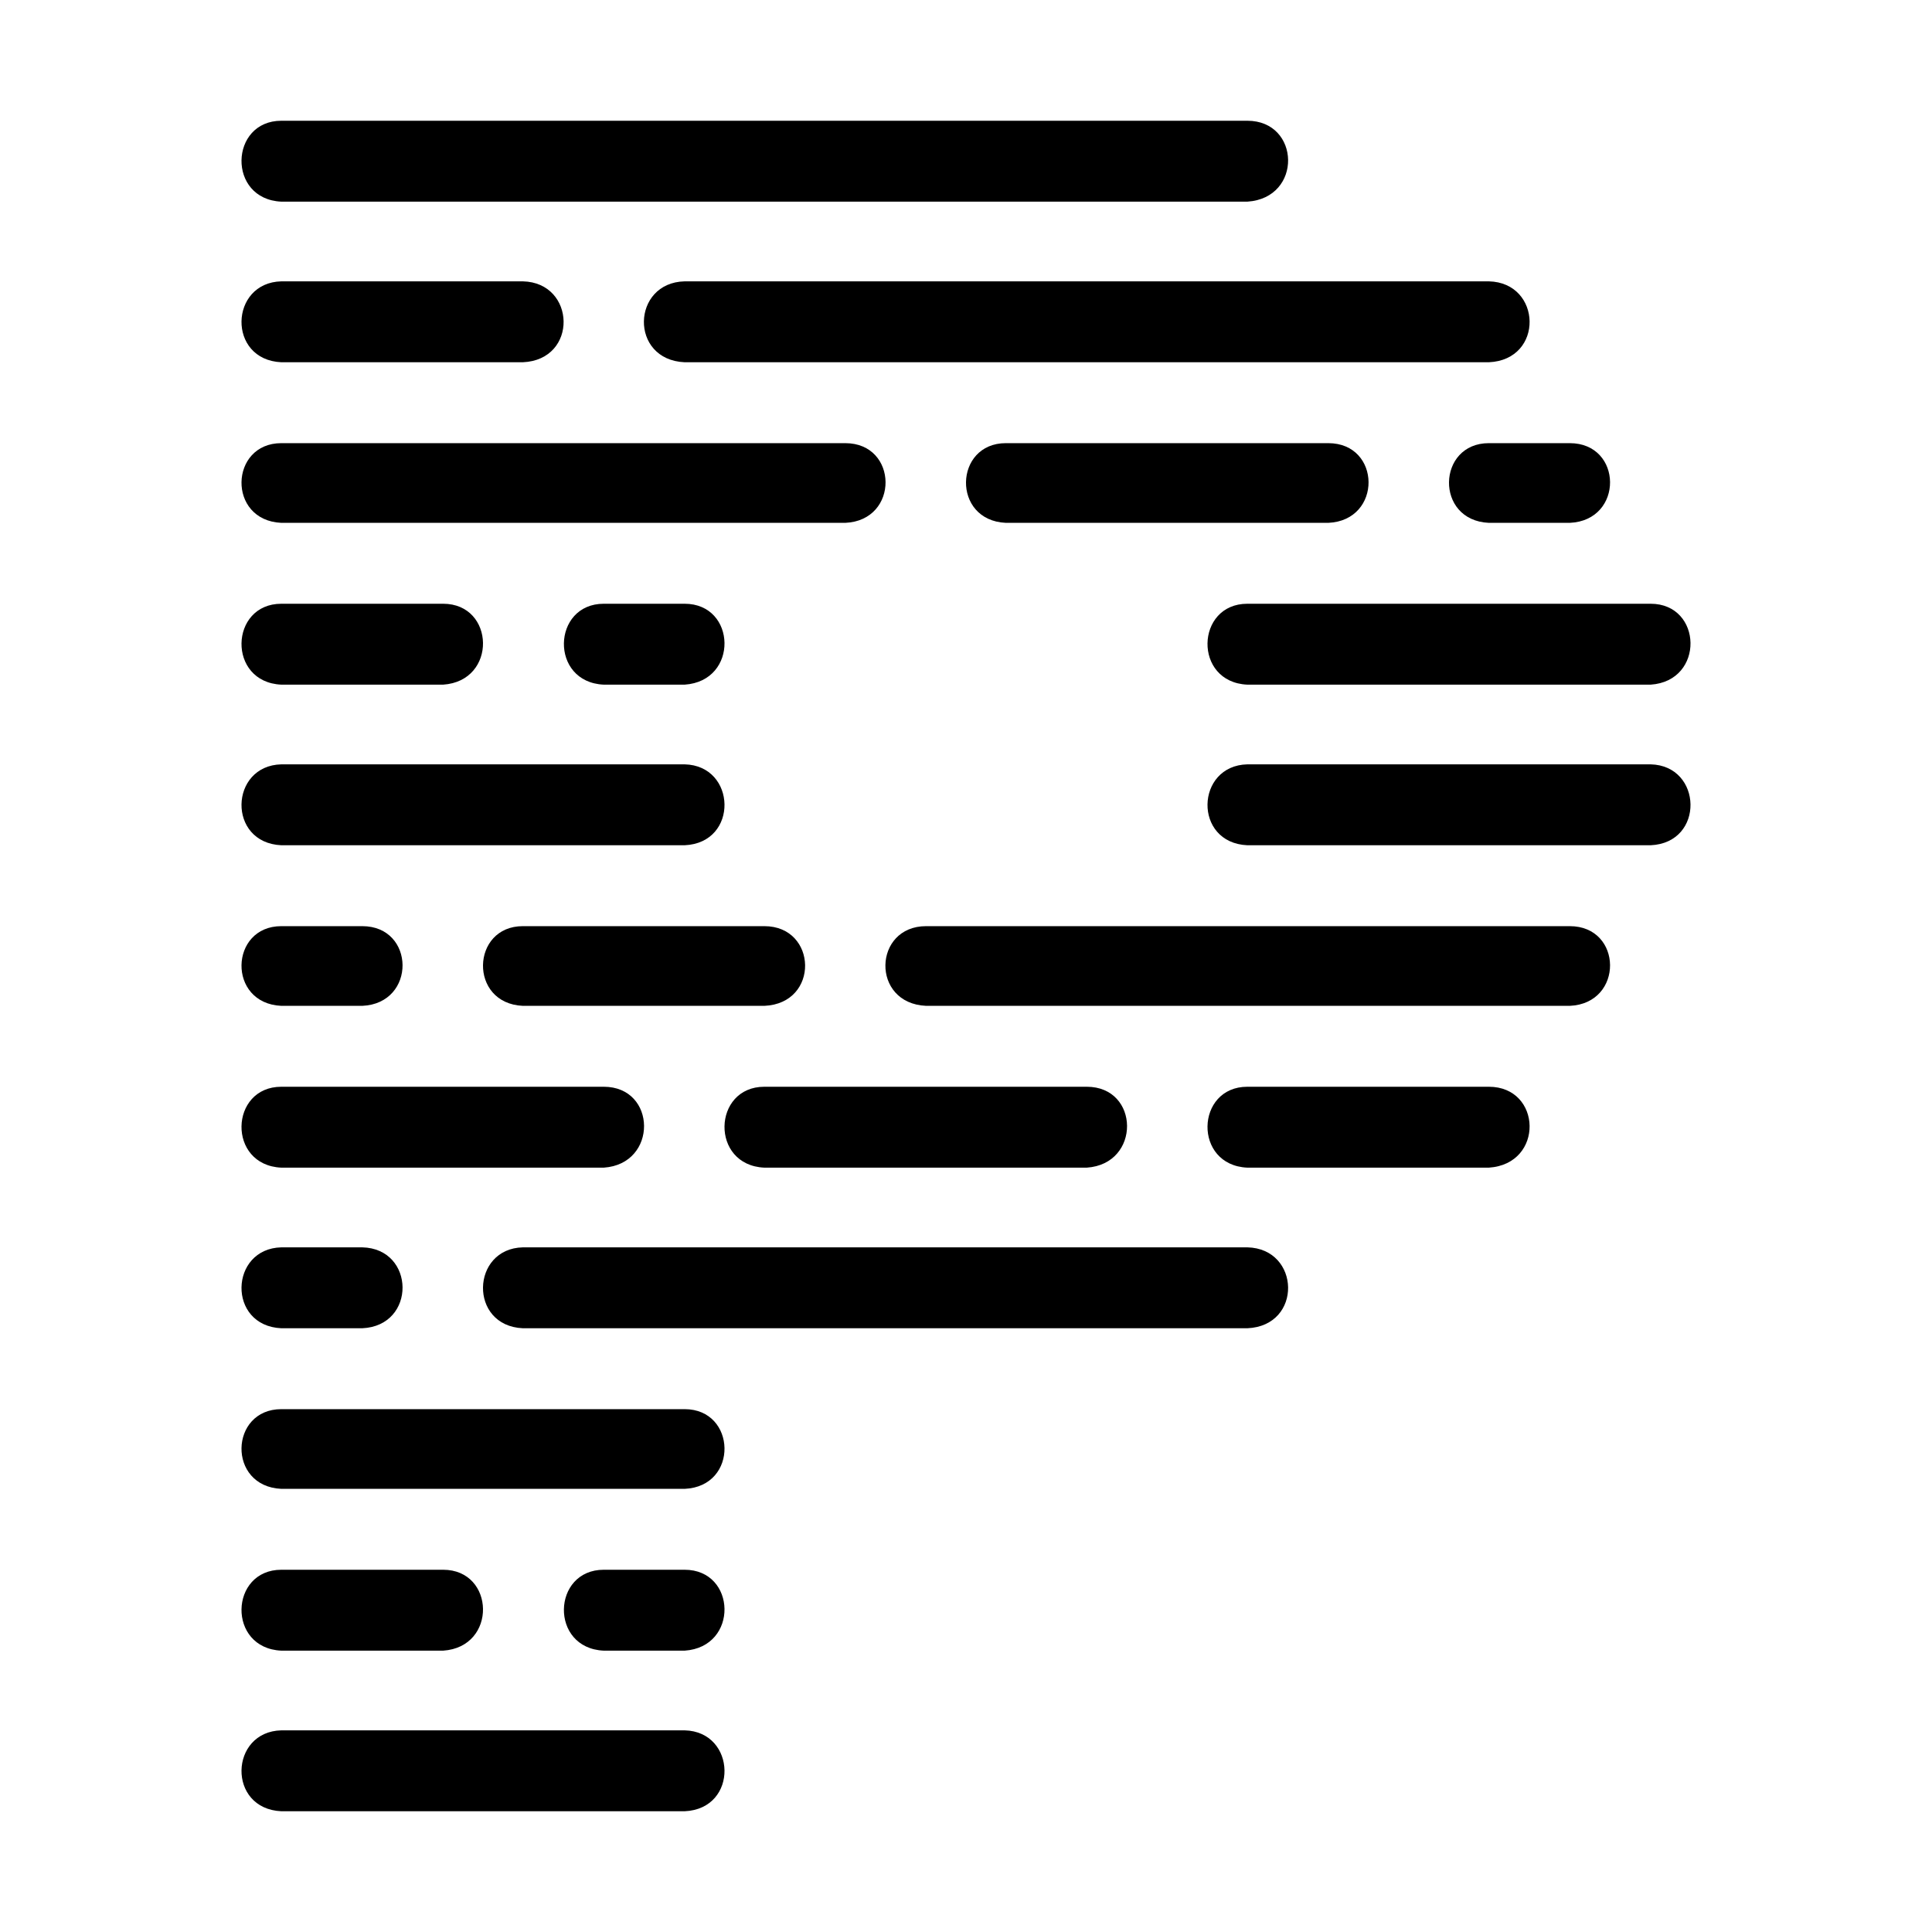 <svg xmlns="http://www.w3.org/2000/svg" fill="currentColor" viewBox="0 0 16 16" width="1em" height="1em"><path d="M10.33 1.67h-8c-.45-.02-.43-.67 0-.67h8c.44 0 .46.64 0 .67m-8 2.66c-.45-.02-.43-.66 0-.66H7c.44 0 .45.64 0 .66zM5.67 3c-.46-.02-.44-.66 0-.67h6.66c.44.01.46.65 0 .67zm5.33.67c.44 0 .45.64 0 .66H8.33c-.45-.02-.43-.66 0-.66zm1.33.66c-.45-.02-.43-.66 0-.66H13c.44 0 .45.64 0 .66zm-10 1.34c-.45-.02-.43-.67 0-.67h1.34c.43 0 .45.64 0 .67zm8 0c-.45-.02-.43-.67 0-.67h3.34c.43 0 .45.64 0 .67zM5 5.67C4.55 5.65 4.57 5 5 5h.67c.43 0 .45.64 0 .67zm-2.67 8c-.45-.02-.43-.67 0-.67h1.34c.43 0 .45.64 0 .67zm2.67 0c-.45-.02-.43-.67 0-.67h.67c.43 0 .45.64 0 .67zM10.33 7c-.45-.02-.43-.66 0-.67h3.34c.43.01.45.65 0 .67zm-8 0c-.45-.02-.43-.66 0-.67h3.34c.43.01.45.65 0 .67zm0 5.33c-.45-.02-.43-.66 0-.66h3.34c.43 0 .45.64 0 .66zm0 2.67c-.45-.02-.43-.66 0-.67h3.34c.43.01.45.65 0 .67zm0-6.67c-.45-.02-.43-.66 0-.66H3c.44 0 .45.64 0 .66zm2 0c-.45-.02-.43-.66 0-.66h2c.44 0 .46.64 0 .66zm3.34 0c-.46-.02-.44-.66 0-.66H13c.44 0 .45.64 0 .66zm2.66 1.34c-.45-.02-.43-.67 0-.67h2c.44 0 .46.64 0 .67zm-4 0c-.45-.02-.43-.67 0-.67H9c.44 0 .45.64 0 .67zm-4 0c-.45-.02-.43-.67 0-.67H5c.44 0 .45.64 0 .67zm0 1.33c-.45-.02-.43-.66 0-.67H3c.44.01.45.65 0 .67zm2 0c-.45-.02-.43-.66 0-.67h6c.44.01.46.65 0 .67zm-2-8c-.45-.02-.43-.66 0-.67h2c.44.01.46.65 0 .67z"></path></svg>